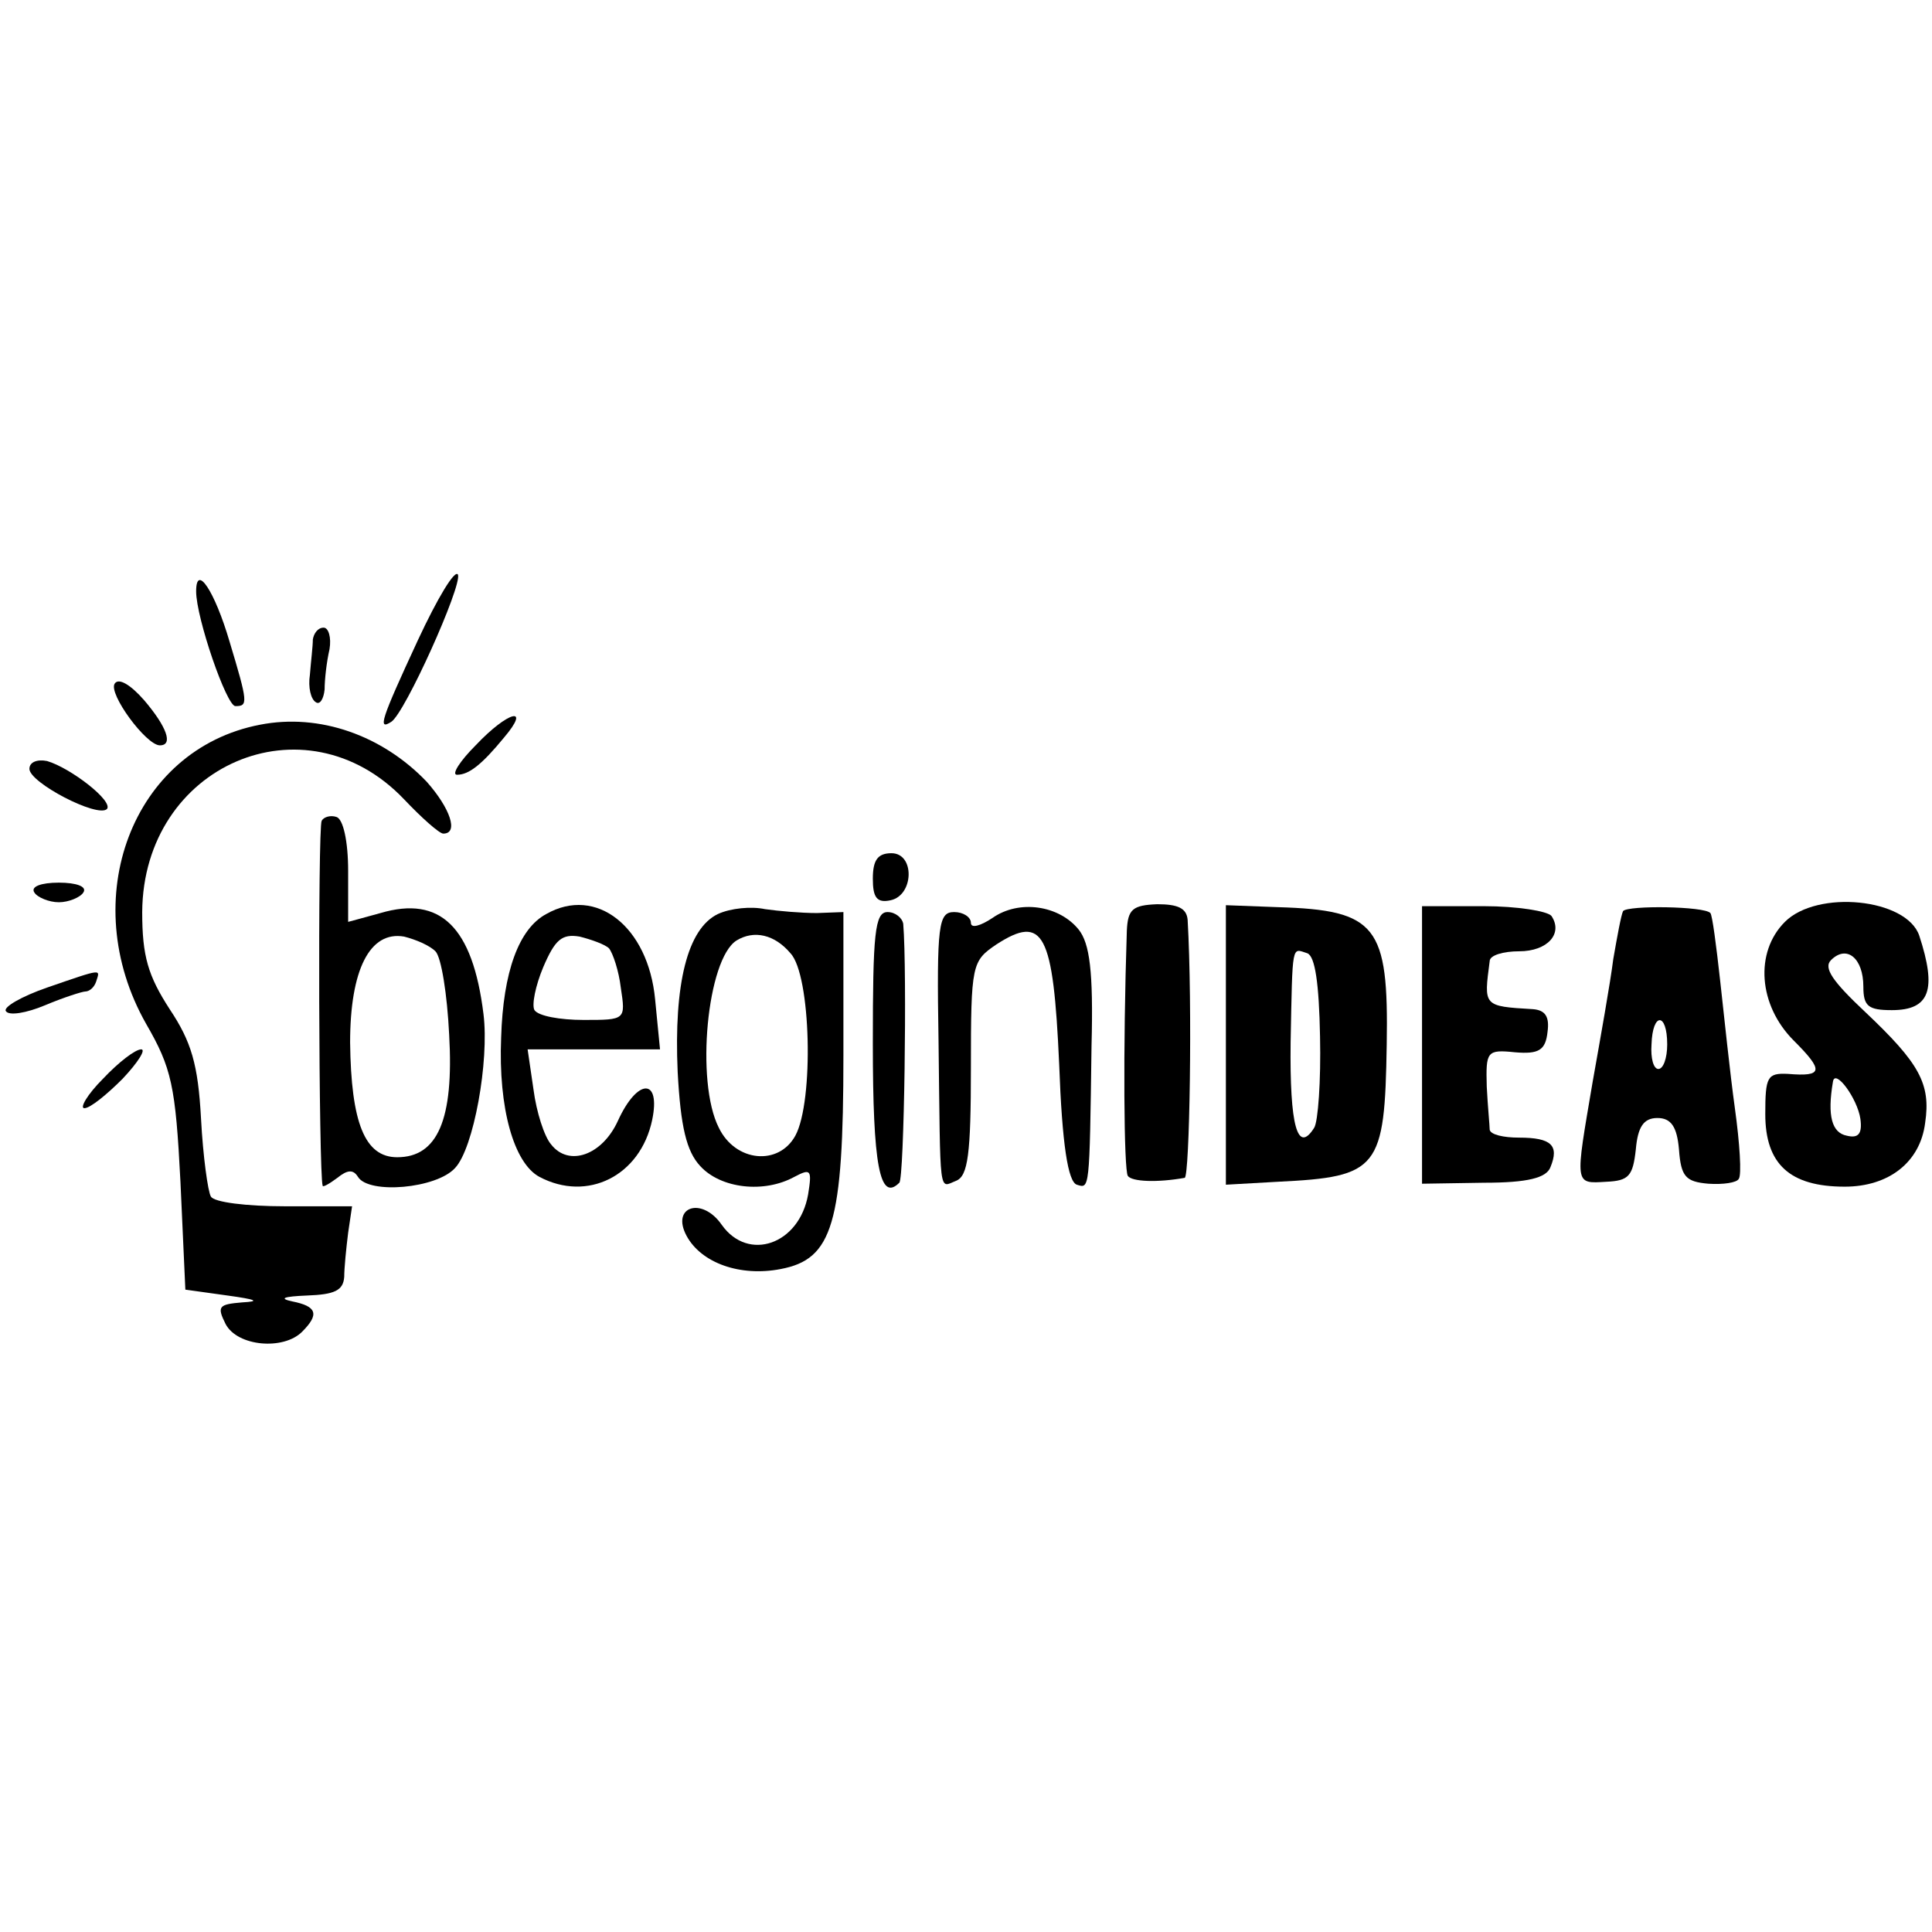 <?xml version="1.0" standalone="no"?>
<!DOCTYPE svg PUBLIC "-//W3C//DTD SVG 20010904//EN"
 "http://www.w3.org/TR/2001/REC-SVG-20010904/DTD/svg10.dtd">
<svg version="1.0" xmlns="http://www.w3.org/2000/svg"
 width="197pt" height="197pt" viewBox="0 0 197 197"
 preserveAspectRatio="xMidYMid meet">
<g transform="translate(0,197) scale(0.1,-0.1)"
fill="#000000" stroke="none">
<path d="M426 1317 c-38 -82 -41 -92 -27 -83 14 9 72 138 68 150 -3 6 -21 -24
-41 -67z"/>
<path d="M200 1367 c0 -27 31 -117 40 -117 13 0 13 3 -6 66 -15 51 -34 80 -34
51z"/>
<path d="M319 1318 c0 -7 -2 -23 -3 -36 -2 -13 1 -25 6 -28 4 -3 8 3 9 13 0
10 2 28 5 41 2 12 -1 22 -6 22 -6 0 -10 -6 -11 -12z"/>
<path d="M117 1273 c-7 -10 32 -63 46 -63 14 0 7 19 -16 46 -14 16 -26 23 -30
17z"/>
<path d="M265 1231 c-130 -25 -188 -178 -116 -305 26 -45 30 -63 35 -161 l5
-110 43 -6 c29 -4 34 -6 15 -7 -24 -2 -26 -4 -17 -22 12 -23 59 -27 78 -8 18
18 15 26 -10 31 -14 3 -9 5 15 6 28 1 37 5 38 19 0 9 2 29 4 45 l4 27 -69 0
c-38 0 -72 4 -75 10 -3 5 -8 41 -10 79 -3 56 -10 79 -32 112 -22 34 -28 54
-28 99 1 150 166 221 267 115 18 -19 36 -35 40 -35 16 0 7 26 -17 53 -45 47
-109 70 -170 58z"/>
<path d="M485 1210 c-16 -16 -25 -30 -19 -30 12 0 25 10 48 38 28 33 4 27 -29
-8z"/>
<path d="M30 1186 c0 -14 69 -50 79 -41 7 8 -37 42 -61 49 -10 2 -18 -1 -18
-8z"/>
<path d="M328 1133 c-4 -7 -3 -360 1 -372 0 -2 7 2 15 8 10 8 16 9 21 1 11
-18 80 -12 99 9 19 20 35 109 29 157 -11 89 -44 121 -105 103 -18 -5 -33 -9
-33 -9 0 0 0 23 0 52 0 30 -5 53 -12 55 -6 2 -13 0 -15 -4z m116 -133 c6 -6
12 -44 14 -85 5 -87 -12 -125 -53 -125 -33 0 -47 35 -48 117 0 74 20 114 55
108 12 -3 26 -9 32 -15z"/>
<path d="M890 1074 c0 -19 4 -25 18 -22 24 5 25 48 1 48 -14 0 -19 -7 -19 -26z"/>
<path d="M35 1060 c3 -5 15 -10 25 -10 10 0 22 5 25 10 4 6 -7 10 -25 10 -18
0 -29 -4 -25 -10z"/>
<path d="M557 1038 c-28 -15 -44 -59 -46 -126 -3 -72 13 -128 39 -142 49 -26
103 1 115 58 9 43 -15 43 -35 -1 -16 -35 -50 -47 -68 -24 -7 8 -15 33 -18 56
l-6 41 67 0 68 0 -5 51 c-7 74 -60 116 -111 87z m64 -35 c4 -5 10 -23 12 -40
5 -33 5 -33 -38 -33 -24 0 -46 4 -50 10 -3 5 1 25 9 44 12 28 19 34 37 31 12
-3 26 -8 30 -12z"/>
<path d="M732 1038 c-31 -15 -45 -71 -41 -161 3 -56 9 -81 23 -96 21 -23 65
-28 96 -11 17 9 18 7 14 -18 -9 -51 -61 -69 -88 -31 -20 29 -52 19 -36 -11 15
-28 55 -42 96 -34 53 10 64 46 64 218 l0 146 -27 -1 c-16 0 -39 2 -53 4 -14 3
-35 1 -48 -5z m74 -40 c21 -22 24 -151 5 -186 -17 -31 -61 -27 -78 8 -24 47
-12 172 18 191 18 11 39 6 55 -13z"/>
<path d="M1012 1034 c-12 -8 -22 -11 -22 -5 0 6 -8 11 -17 11 -16 0 -18 -12
-16 -132 2 -161 0 -149 18 -142 12 5 15 27 15 115 0 106 1 109 26 126 48 31
58 12 64 -122 3 -82 9 -120 18 -123 13 -4 13 -7 15 142 2 76 -2 104 -13 118
-20 25 -61 31 -88 12z"/>
<path d="M1149 1021 c-4 -121 -3 -244 1 -250 4 -6 30 -7 58 -2 5 1 8 176 3
263 -1 12 -10 16 -31 16 -25 -1 -30 -5 -31 -27z"/>
<path d="M1250 904 l0 -142 53 3 c103 5 109 13 111 140 2 121 -10 137 -111
140 l-53 2 0 -143z m96 9 c1 -45 -2 -87 -6 -93 -17 -27 -25 2 -24 87 2 103 1
96 17 91 8 -3 12 -31 13 -85z"/>
<path d="M1450 904 l0 -141 63 1 c45 0 64 5 68 16 9 22 1 30 -32 30 -16 0 -29
3 -30 8 0 4 -2 24 -3 44 -1 36 0 38 29 35 24 -2 31 2 33 21 2 15 -2 22 -15 23
-51 3 -50 3 -44 49 0 6 14 10 30 10 29 0 45 18 33 36 -4 5 -35 10 -69 10 l-63
0 0 -142z"/>
<path d="M1655 1041 c-2 -4 -6 -26 -10 -49 -3 -24 -13 -80 -21 -125 -18 -106
-19 -104 14 -102 23 1 27 6 30 33 2 23 8 32 22 32 14 0 20 -9 22 -32 2 -28 7
-33 30 -35 15 -1 29 1 31 5 3 4 1 36 -4 72 -5 36 -11 94 -15 130 -4 36 -8 67
-10 69 -6 7 -84 8 -89 2z m45 -136 c0 -14 -4 -25 -9 -25 -5 0 -8 11 -7 25 1
33 16 33 16 0z"/>
<path d="M1820 1030 c-31 -31 -27 -85 9 -121 31 -31 30 -37 -6 -34 -21 1 -23
-3 -23 -41 0 -51 25 -74 81 -74 45 0 77 25 82 65 6 40 -6 61 -61 113 -33 31
-43 45 -35 53 16 16 33 2 33 -27 0 -20 5 -24 29 -24 39 0 46 21 28 76 -13 38
-104 47 -137 14z m77 -201 c2 -15 -2 -20 -14 -17 -15 3 -20 20 -14 55 2 14 25
-17 28 -38z"/>
<path d="M890 906 c0 -124 7 -162 27 -142 5 4 8 216 4 264 -1 6 -8 12 -16 12
-13 0 -15 -22 -15 -134z"/>
<path d="M48 963 c-26 -9 -45 -20 -42 -24 3 -5 21 -2 40 6 19 8 38 14 41 14 4
0 9 4 11 10 4 13 8 14 -50 -6z"/>
<path d="M105 870 c-16 -16 -24 -30 -19 -30 6 0 23 14 39 30 16 17 24 30 19
30 -6 0 -23 -13 -39 -30z"/>
</g>
</svg>
